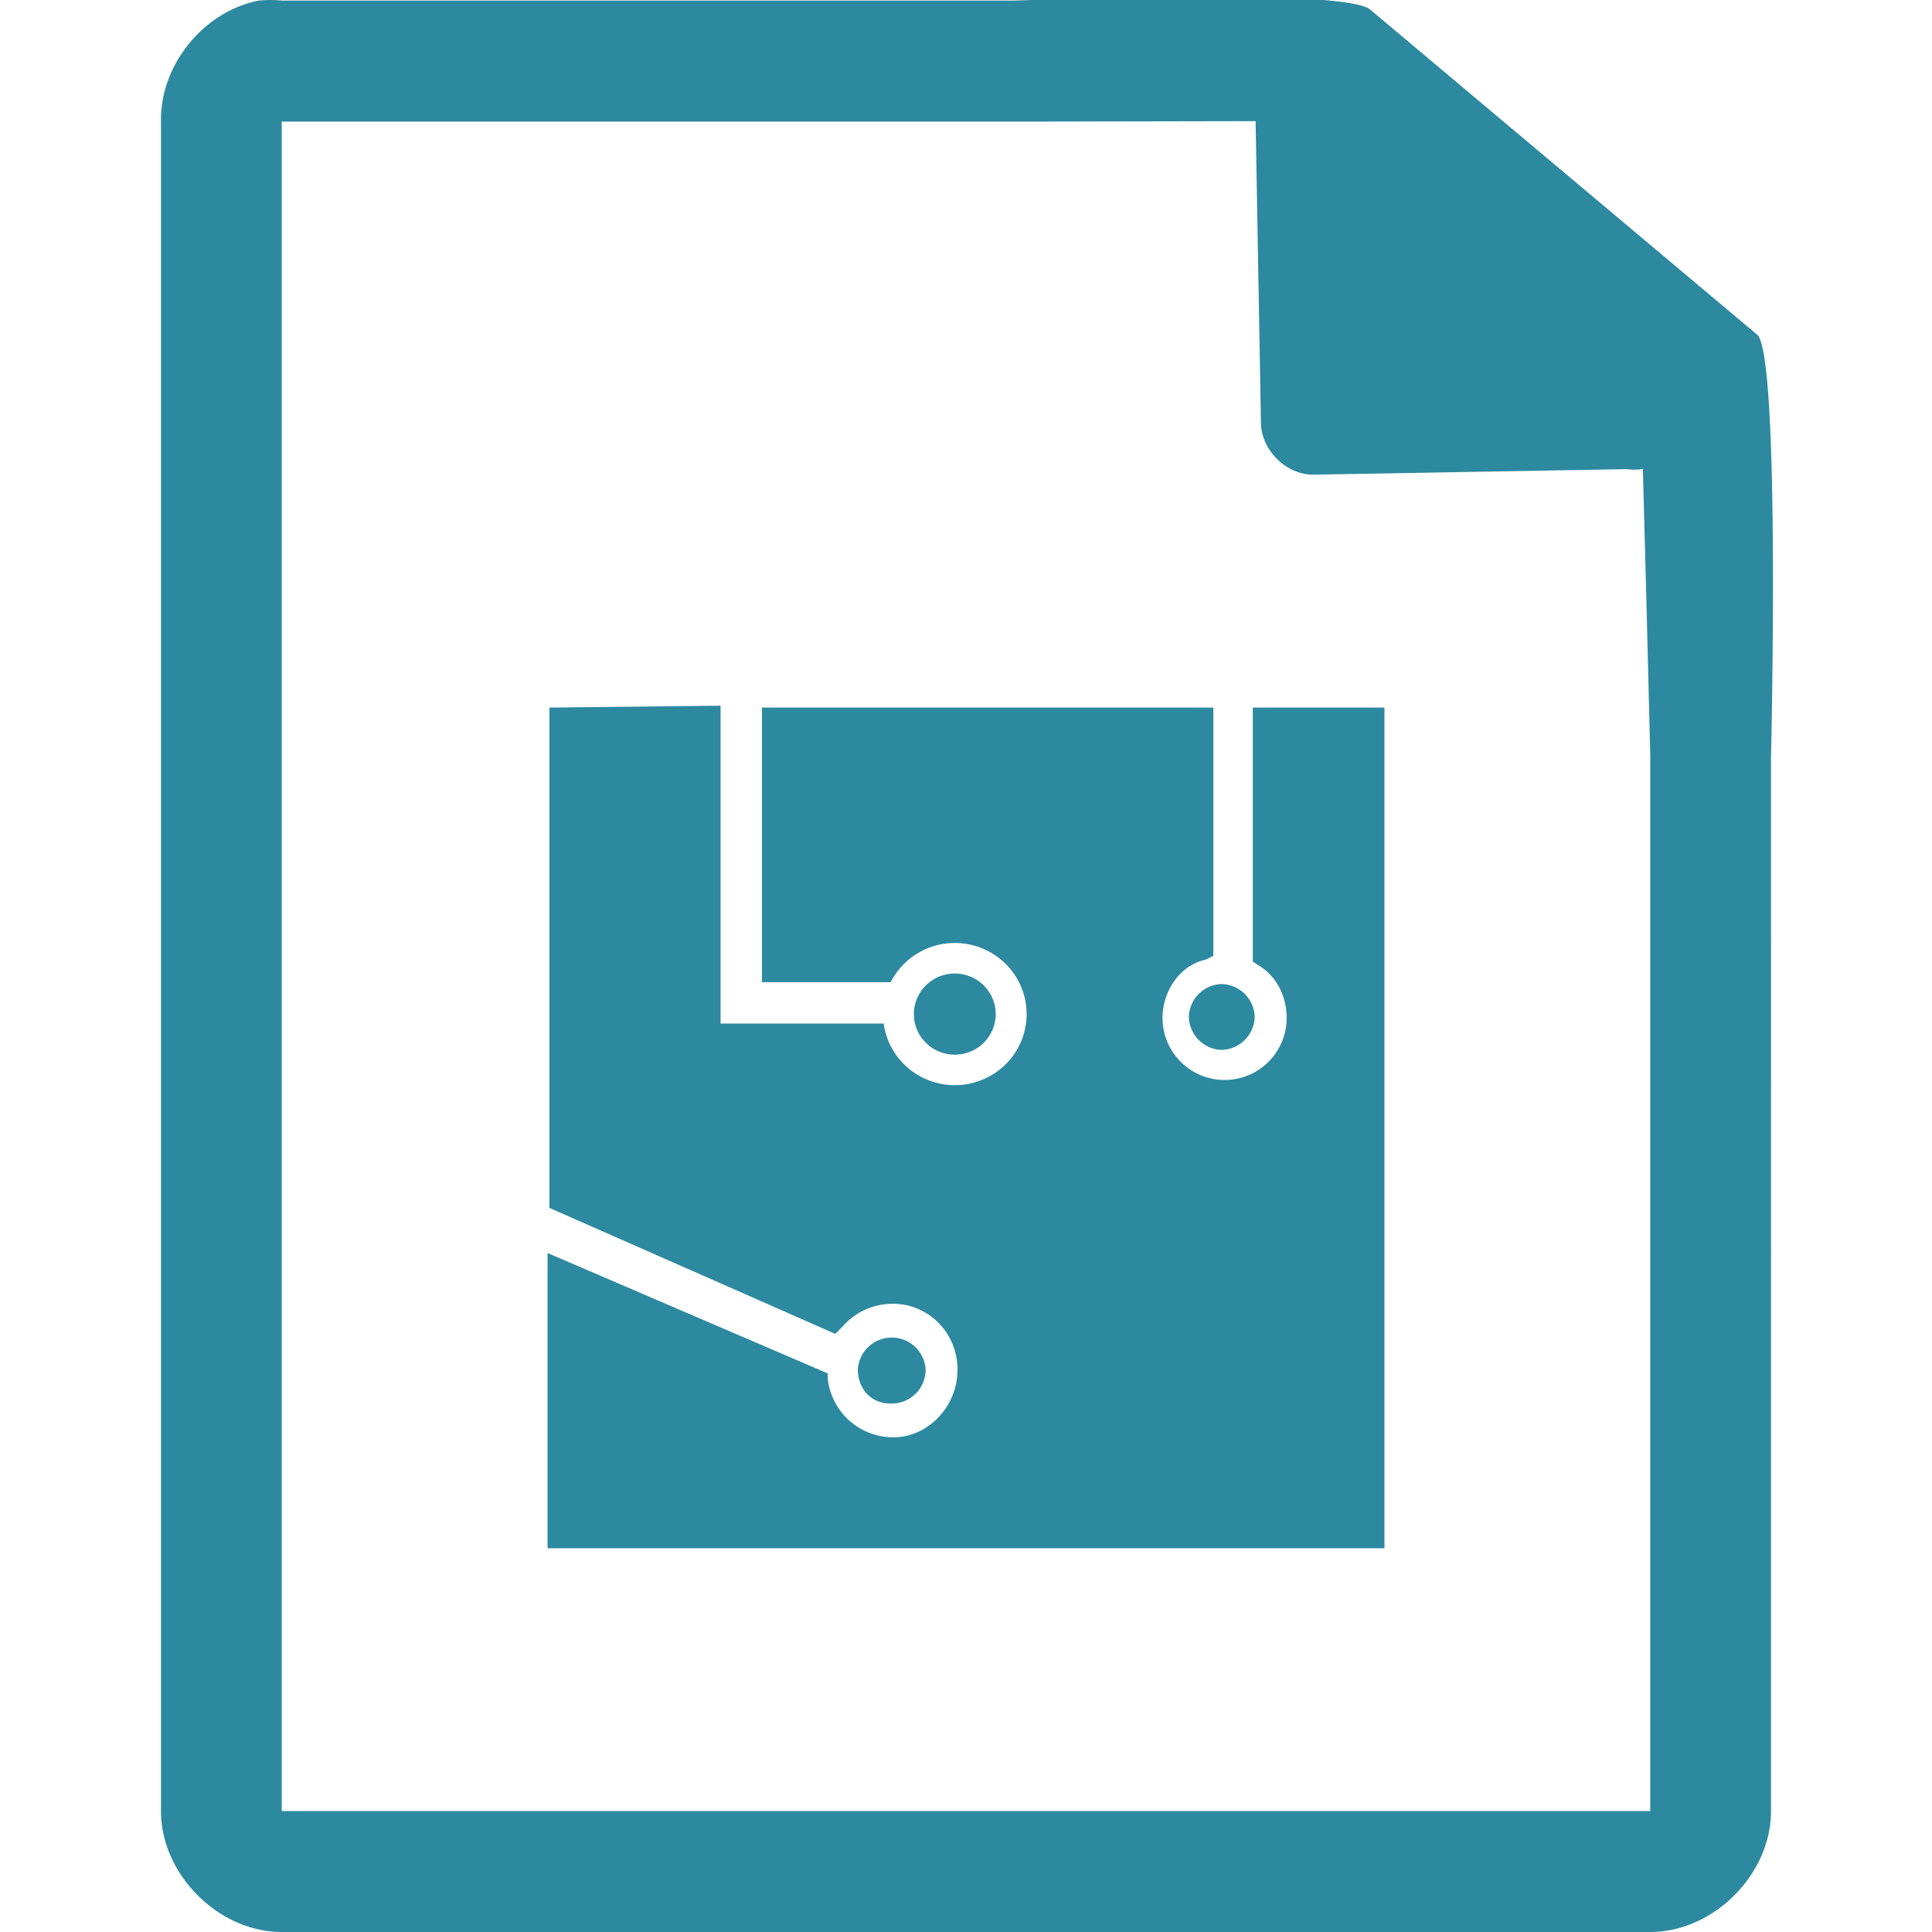 <?xml version="1.0" encoding="UTF-8" standalone="no"?>
<svg
   xmlns:dc="http://purl.org/dc/elements/1.1/"
   xmlns:cc="http://creativecommons.org/ns#"
   xmlns:rdf="http://www.w3.org/1999/02/22-rdf-syntax-ns#"
   xmlns:svg="http://www.w3.org/2000/svg"
   xmlns="http://www.w3.org/2000/svg"
   xmlns:sodipodi="http://sodipodi.sourceforge.net/DTD/sodipodi-0.dtd"
   xmlns:inkscape="http://www.inkscape.org/namespaces/inkscape"
   width="48"
   height="48"
   version="1.1"
   id="svg4"
   sodipodi:docname="application-x-firmware.svg"
   inkscape:version="0.92.4 (5da689c313, 2019-01-14)">
  <defs
     id="defs8" />
  <sodipodi:namedview
     pagecolor="#ffffff"
     bordercolor="#666666"
     borderopacity="1"
     objecttolerance="10"
     gridtolerance="10"
     guidetolerance="10"
     inkscape:pageopacity="0"
     inkscape:pageshadow="2"
     inkscape:window-width="1138"
     inkscape:window-height="480"
     id="namedview6"
     showgrid="false"
     inkscape:zoom="4.9166667"
     inkscape:cx="2.1355932"
     inkscape:cy="24"
     inkscape:window-x="0"
     inkscape:window-y="25"
     inkscape:window-maximized="0"
     inkscape:current-layer="svg4" />
  <path
     d="m 29.705,-0.084 c -2.047,0.008 -4.121,0.088 -4.517,0.098 H 7 a 2.938,2.938 0 0 0 -0.563,0 C 5.064,0.276 3.975,1.612 4,3.012 V 45 c 0,1.57 1.43,3 3,3 h 34 c 1.57,0 3,-1.43 3,-3 V 18.818 C 44.018,18.026 44.215,8.891 43.664,8.322 l -9.61,-8.074 c -0.281,-0.275 -2.302,-0.34 -4.349,-0.332 z m 1.49,3.094 0.133,7.504 c 0.012,0.68 0.638,1.29 1.317,1.279 l 7.771,-0.137 c 0.133,0.018 0.268,0.018 0.4,-0.006 L 40.898,14.68 41,18.77 V 44.996 H 7 V 3.021 H 25.672 Z M 17.902,17.533 13.65,17.58 v 12.43 l 7.102,3.129 0.187,-0.186 a 1.635,1.635 0 0 1 1.262,-0.56 c 0.841,0 1.588,0.7 1.588,1.634 0,0.935 -0.747,1.682 -1.588,1.682 a 1.635,1.635 0 0 1 -1.635,-1.447 v -0.14 l -6.962,-2.991 v 7.336 H 34.396 V 17.58 h -3.271 v 6.309 l 0.14,0.093 c 0.468,0.28 0.702,0.793 0.702,1.307 a 1.542,1.542 0 0 1 -1.543,1.543 1.542,1.542 0 0 1 -1.541,-1.543 c 0,-0.654 0.42,-1.307 1.074,-1.447 l 0.188,-0.094 V 17.58 H 18.93 v 6.822 h 3.199 a 1.784,1.767 0 0 1 1.594,-0.974 1.784,1.767 0 0 1 1.783,1.767 1.784,1.767 0 0 1 -1.783,1.766 1.784,1.767 0 0 1 -1.768,-1.531 h -4.053 z m 5.82,6.654 a 1.017,1.008 0 0 0 -1.017,1.008 1.017,1.008 0 0 0 1.018,1.008 1.017,1.008 0 0 0 1.015,-1.008 1.017,1.008 0 0 0 -1.015,-1.008 z m 6.61,0.262 a 0.841,0.841 0 0 0 -0.795,0.795 0.841,0.841 0 0 0 0.795,0.84 0.841,0.841 0 0 0 0.84,-0.84 0.841,0.841 0 0 0 -0.84,-0.795 z M 22,24.732 A 1.784,1.767 0 0 0 21.941,25.08 1.784,1.767 0 0 1 22,24.732 Z m 0.154,8.5 a 0.841,0.841 0 0 0 -0.841,0.795 c 0,0.468 0.327,0.842 0.794,0.842 a 0.841,0.841 0 0 0 0.89,-0.842 0.841,0.841 0 0 0 -0.843,-0.795 z"
     id="path2"
     inkscape:connector-curvature="0"
     style="fill:#2c89a0" />
</svg>
